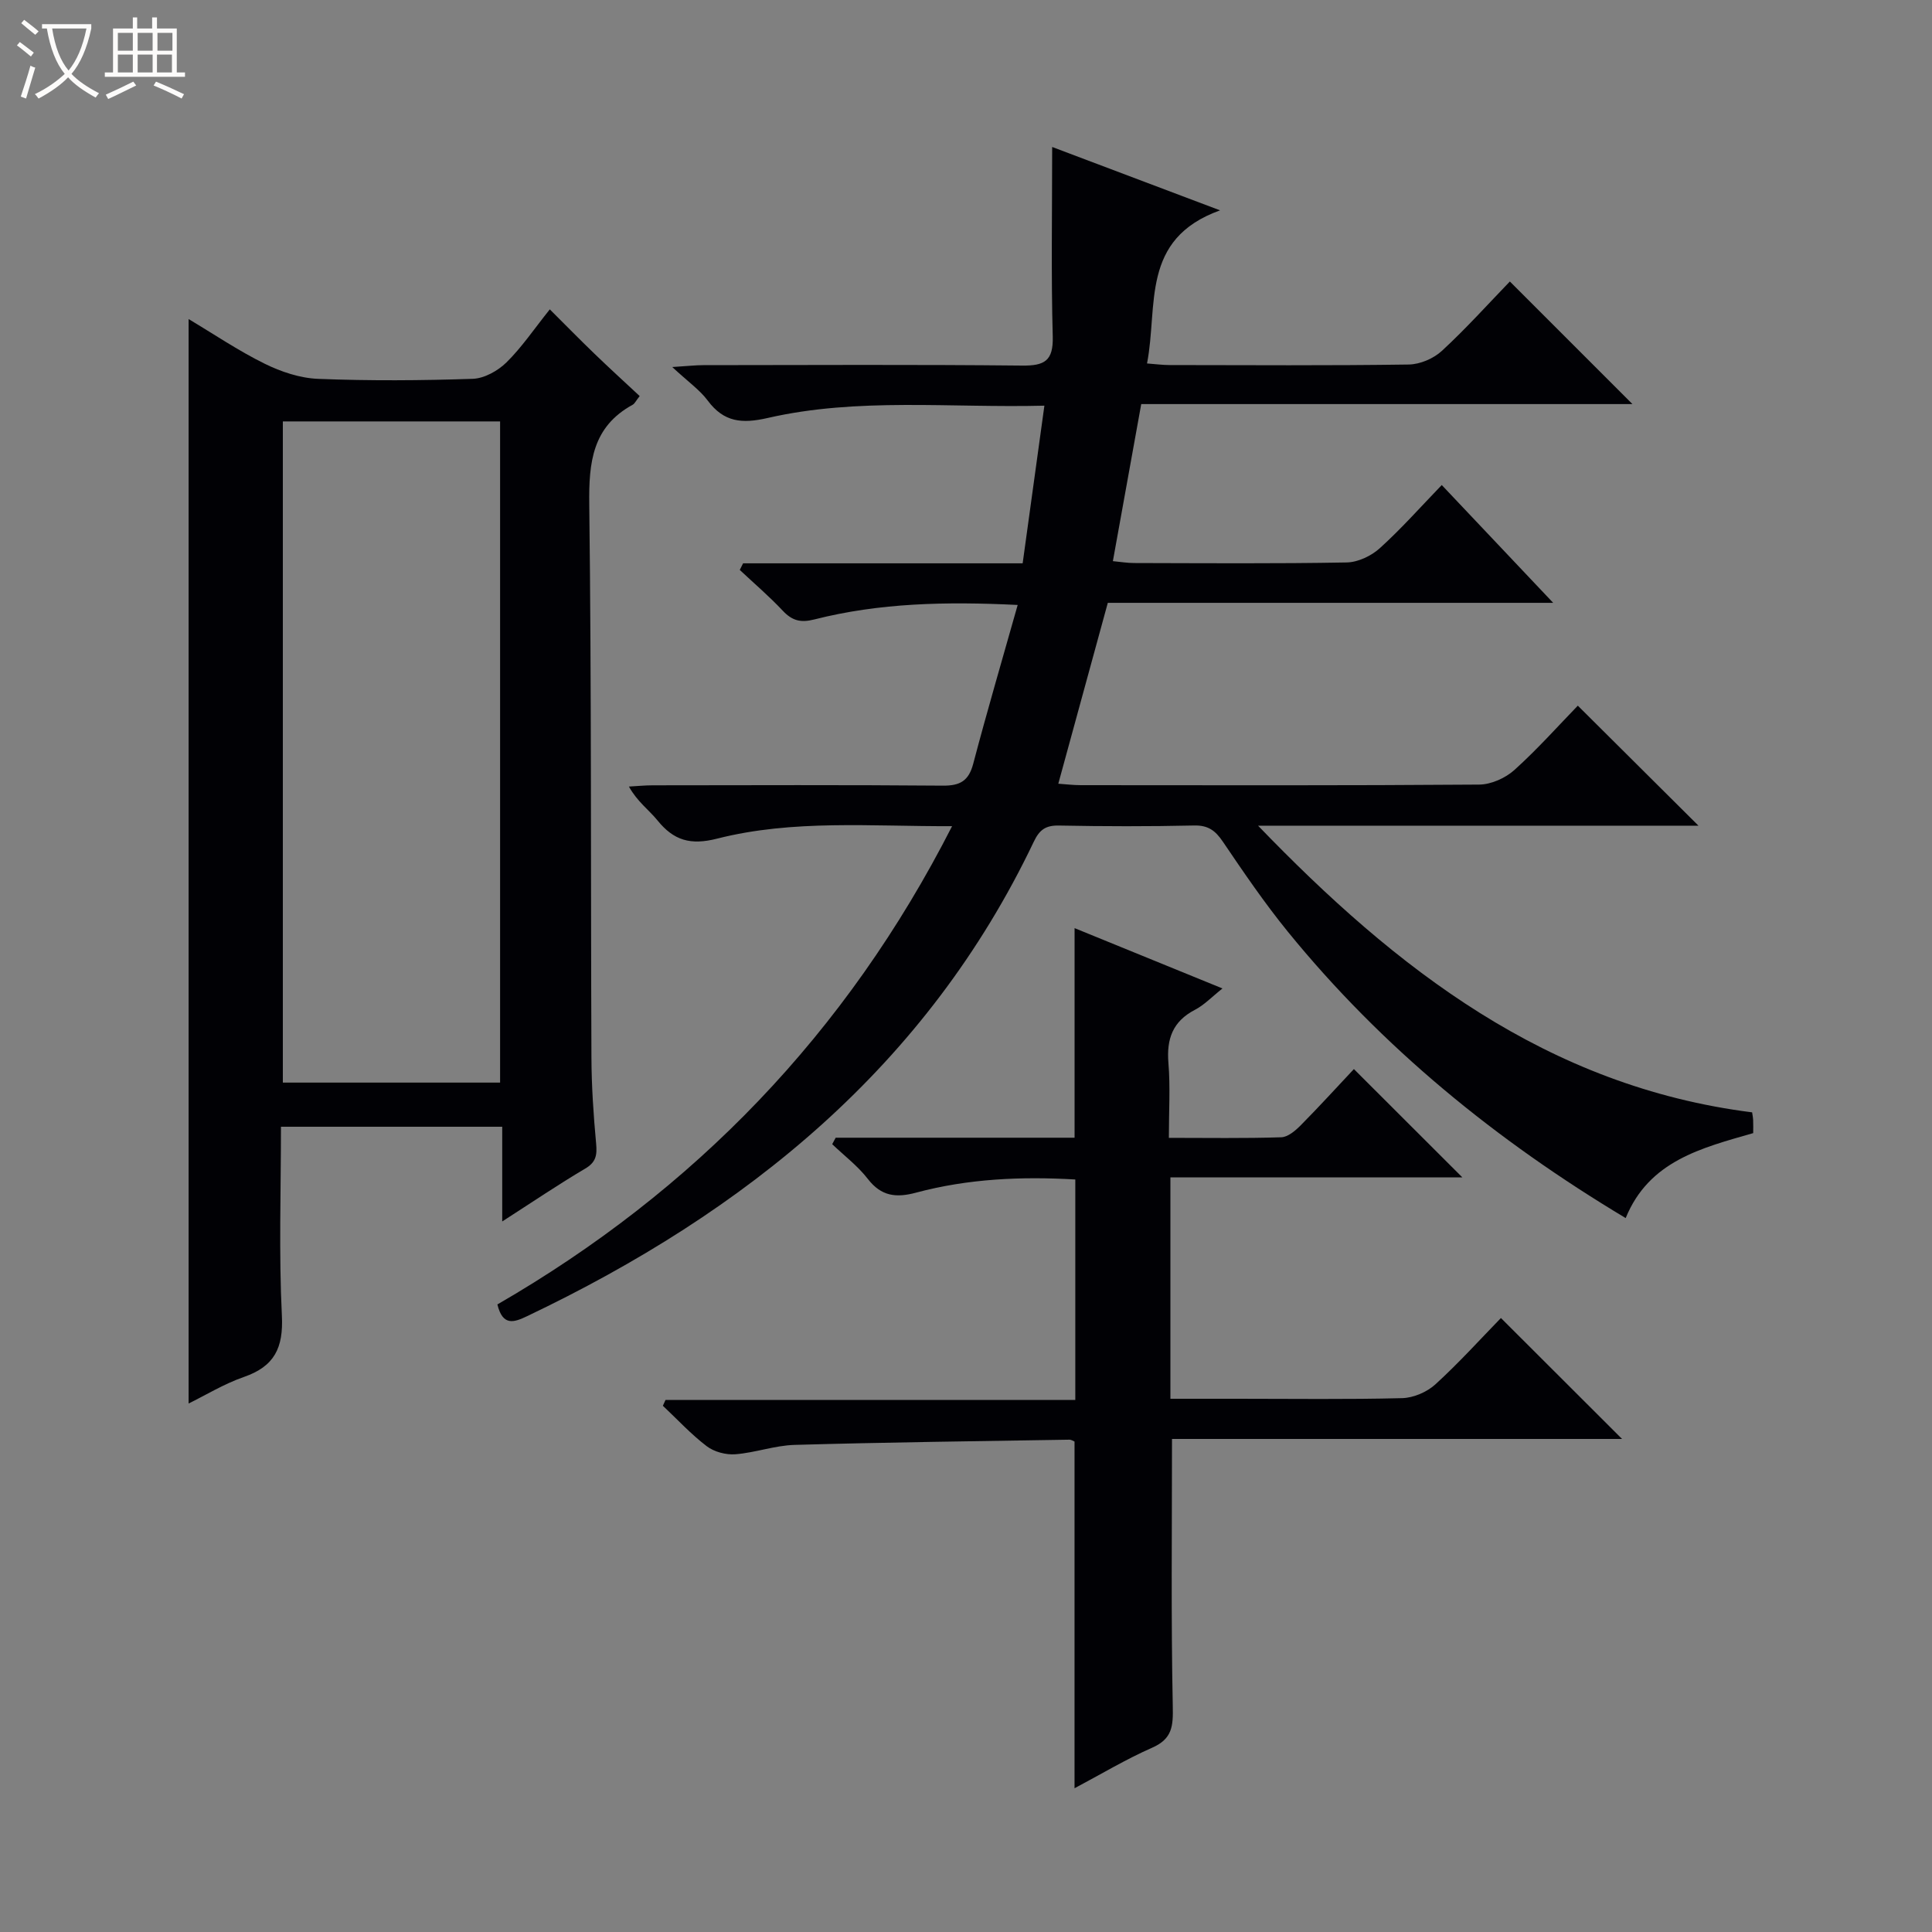 <svg enable-background="new 0 0 400 400" viewBox="0 0 400 400" xmlns="http://www.w3.org/2000/svg"><rect x="0" y="0" width="400" height="400" fill="#808080" stroke="none"/><path d="m6.4 11.7c-1-.8-1.9-1.6-2.9-2.3l.6-.7c.9.7 1.9 1.4 2.9 2.2zm-2.1 8.3c.7-2.1 1.4-4.2 2-6.4.2.1.6.3 1 .4-.7 2.3-1.3 4.4-1.9 6.4zm3-12.8c-1.1-.9-2.1-1.7-2.9-2.4l.6-.7c1 .8 2 1.5 3 2.4zm1.4-1.3v-.9h10.2v.9c-.9 4.2-2.3 7.3-4.1 9.4 1.3 1.4 3.2 2.7 5.7 4-.2.2-.4.5-.7.9-2.5-1.4-4.4-2.7-5.7-4.2-1.4 1.5-3.5 3-6.1 4.4 0 0 0 0-.1-.1-.3-.4-.5-.7-.7-.8 2.7-1.3 4.7-2.8 6.2-4.2-1.8-2.2-3-5.3-3.7-9.4zm9.2 0h-7.1c.6 3.8 1.7 6.7 3.4 8.7 1.7-2.1 2.9-4.8 3.7-8.7z" fill="#fcfbfa"/><path d="m31.6 3.6h.9v2.3h4.1v9.1h1.7v.9h-16.6v-.9h1.7v-9.1h4.1v-2.3h.9v2.3h3.1v-2.3zm-4 13.3.6.8c-1.9.9-3.8 1.9-5.8 2.8-.2-.3-.3-.6-.5-.9 2-.9 3.9-1.8 5.7-2.7zm-3.2-10.1v3.7h3.1v-3.7zm0 4.5v3.7h3.1v-3.7zm4.1-4.5v3.7h3.1v-3.7zm0 4.5v3.7h3.1v-3.7zm9.1 9.1c-2.1-1.1-4.1-2-5.8-2.7l.5-.8c2.2.9 4.1 1.8 5.8 2.6zm-1.9-13.6h-3.1v3.7h3.1zm-3.2 4.5v3.7h3.1v-3.7z" fill="#fcfbfa"/><g fill="#010105"><path d="m217.84 30.43c11.64 4.39 22.32 8.42 34.76 13.12-16.58 5.97-12.79 19.77-15.12 31.7 1.83.14 3.25.33 4.68.33 16.5.02 33 .13 49.49-.11 2.34-.03 5.15-1.23 6.88-2.83 5-4.61 9.57-9.7 14.07-14.36 8.7 8.7 16.91 16.91 25.38 25.38-33.7 0-67.49 0-101.7 0-1.99 11.01-3.88 21.51-5.87 32.52 1.58.15 2.99.39 4.41.39 14.66.03 29.33.15 43.99-.12 2.33-.04 5.08-1.34 6.84-2.93 4.44-4.01 8.42-8.51 12.85-13.1 7.98 8.44 15.61 16.5 23.07 24.39-30.22 0-61.38 0-92.21 0-3.49 12.74-6.79 24.83-10.25 37.45 1.51.1 3.08.3 4.65.3 27.5.02 54.99.09 82.49-.12 2.48-.02 5.44-1.35 7.31-3.04 4.81-4.34 9.14-9.21 13.11-13.3 8.61 8.56 16.87 16.78 24.98 24.85-29.83 0-60.51 0-91.18 0 28.54 29.62 59.8 53.98 102.29 59.35.05.37.18 1.01.21 1.65.04.82.01 1.64.01 2.65-10.7 3.08-21.57 5.73-26.4 17.59-26.81-16.06-50.43-35.3-69.97-59.32-4.82-5.93-9.14-12.28-13.43-18.61-1.55-2.3-3.05-3.42-5.96-3.35-9.33.21-18.66.19-27.99.01-2.76-.05-4.03.89-5.2 3.36-22.14 46.42-59.53 76.6-104.92 98.23-2.7 1.29-5.03 2.1-6.13-2.44 40.65-23.49 72.23-56.03 94.14-99.02-16.78.07-32.91-1.42-48.65 2.58-5.53 1.41-8.99.37-12.35-3.78-1.76-2.17-4.15-3.84-5.91-7 1.66-.09 3.32-.26 4.98-.26 20-.02 40-.1 59.99.07 3.59.03 5.38-.97 6.32-4.55 2.86-10.85 6.03-21.63 9.2-32.86-14.85-.73-28.61-.43-42.1 3-2.84.72-4.59.26-6.53-1.8-2.8-2.98-5.92-5.65-8.91-8.45.23-.46.46-.91.69-1.37h57.88c1.53-11.09 2.97-21.55 4.5-32.64-19.6.49-38.62-1.73-57.3 2.55-5.32 1.22-9.06.88-12.4-3.6-1.66-2.23-4.07-3.9-7.35-6.95 3.13-.19 4.79-.39 6.44-.39 22-.02 44-.14 65.99.09 4.63.05 6.48-.96 6.35-5.99-.35-12.8-.12-25.62-.12-39.27z"/><path d="m58.17 233.28c0 13.23-.45 26.2.19 39.12.33 6.66-1.54 10.49-7.85 12.68-4.17 1.45-8.02 3.82-11.46 5.5 0-74.67 0-149.38 0-224.52 5.2 3.1 10.27 6.54 15.72 9.23 3.42 1.69 7.37 3.01 11.13 3.15 10.64.42 21.32.35 31.97-.01 2.4-.08 5.2-1.65 6.98-3.39 3.17-3.12 5.71-6.9 8.98-10.99 3.21 3.2 6.18 6.23 9.24 9.18 3.09 2.98 6.27 5.88 9.37 8.77-.81 1.03-1.04 1.57-1.44 1.79-8.36 4.57-9.11 11.94-9 20.63.47 38.14.29 76.28.45 114.42.02 5.97.42 11.96.97 17.91.22 2.38.01 3.87-2.28 5.21-5.54 3.27-10.88 6.89-17.16 10.93 0-7 0-13.17 0-19.61-15.54 0-30.42 0-45.81 0zm.39-146.03v136.89h44.98c0-45.85 0-91.25 0-136.89-15.05 0-29.82 0-44.98 0z"/><path d="m173.02 235.55h49.46c0-14.64 0-28.86 0-43.39 9.83 4.01 19.79 8.07 30.62 12.49-2.2 1.74-3.77 3.42-5.7 4.42-4.62 2.4-5.9 6.04-5.49 11.03.41 4.94.09 9.93.09 15.48 8.03 0 15.65.13 23.27-.12 1.38-.04 2.94-1.38 4.04-2.49 3.86-3.9 7.55-7.96 11-11.63 7.82 7.81 15.07 15.05 22.45 22.42-19.82 0-39.97 0-60.44 0v45.84h13.99c11.33 0 22.66.16 33.99-.13 2.35-.06 5.14-1.26 6.89-2.86 4.91-4.48 9.38-9.44 13.56-13.73 8.6 8.59 16.88 16.85 25.08 25.04-30.63 0-61.97 0-93.18 0 0 18.82-.21 37.09.16 55.34.09 4.11-.08 6.74-4.26 8.58-5.42 2.38-10.54 5.46-16.08 8.4 0-24.23 0-47.9 0-71.78-.19-.07-.63-.39-1.07-.39-18.97.31-37.94.54-56.9 1.08-4.1.12-8.14 1.62-12.25 1.94-1.95.15-4.38-.49-5.92-1.66-3.26-2.48-6.08-5.55-9.09-8.38.18-.4.37-.81.55-1.21h84.84c0-15.52 0-30.39 0-45.64-11.14-.65-22.18-.17-32.99 2.73-4.1 1.1-7.18.76-9.96-2.84-2.08-2.69-4.9-4.82-7.38-7.2.24-.43.48-.89.72-1.34z"/></g></svg>